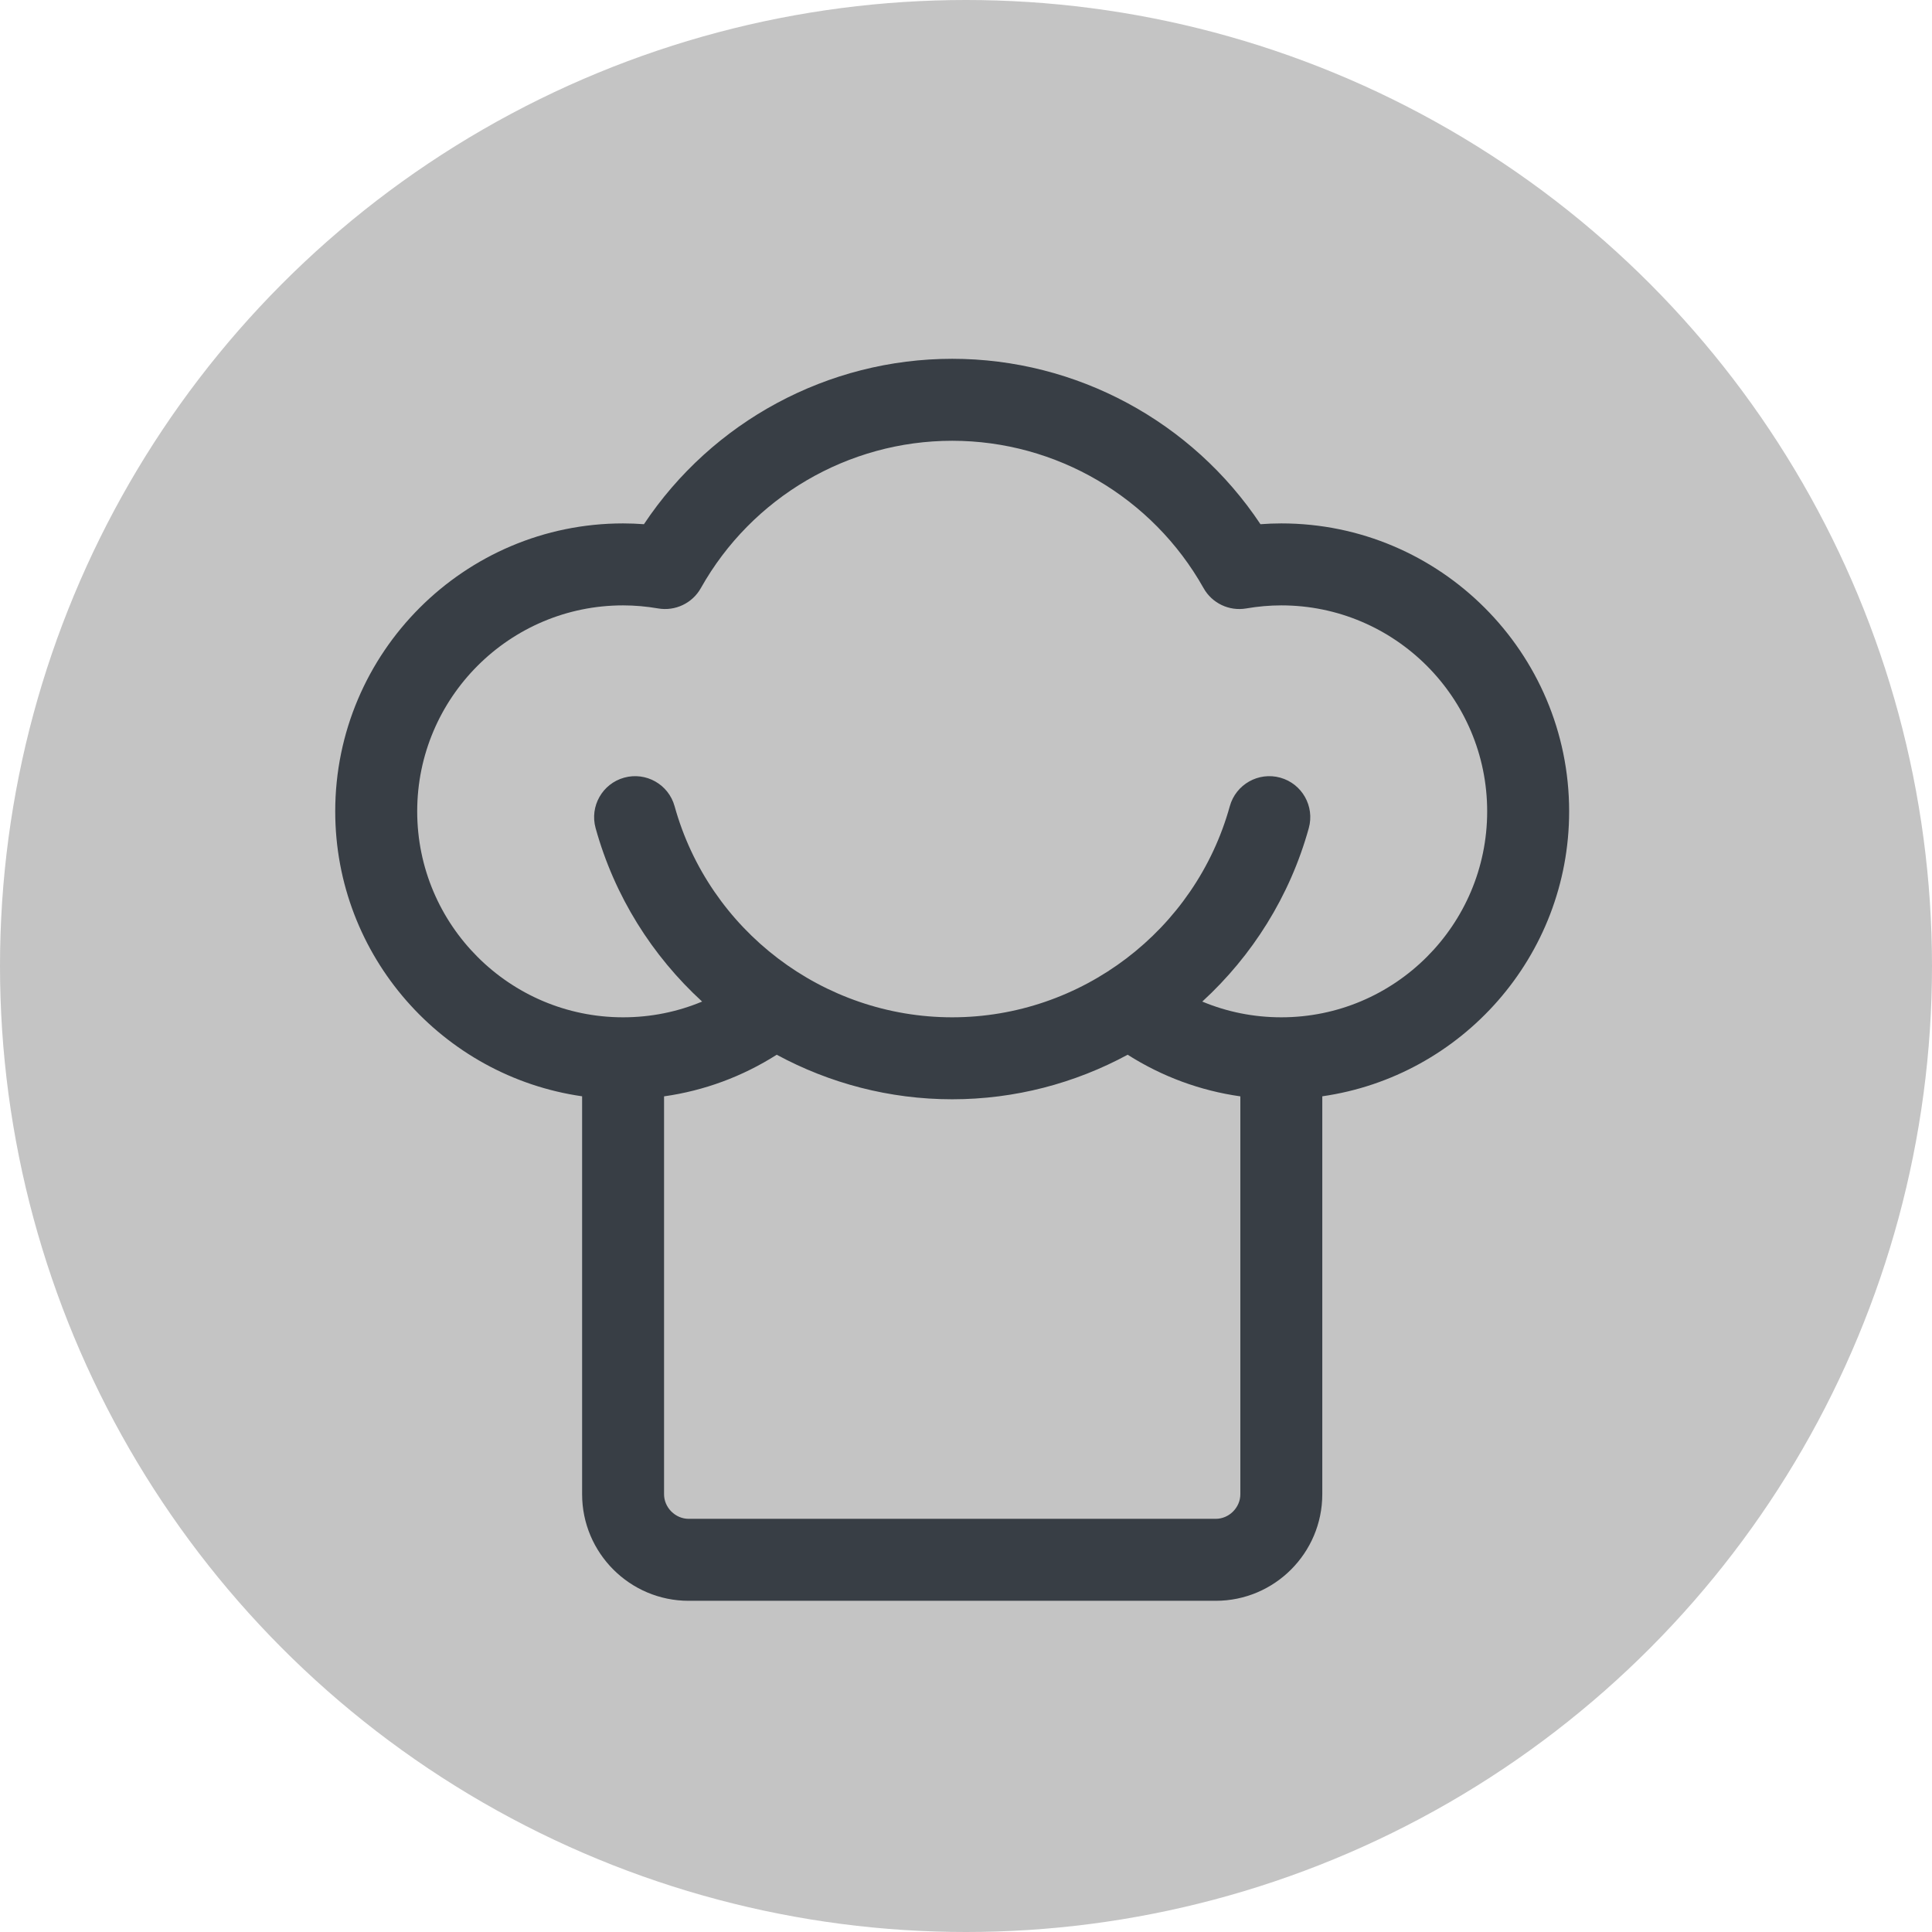 <svg width="70" height="70" viewBox="0 0 70 70" fill="none" xmlns="http://www.w3.org/2000/svg">
<circle cx="35" cy="35" r="35" fill="#C4C4C4"/>
<path d="M56.853 29.397C56.853 23.644 52.175 18.964 46.425 18.964C46.175 18.964 45.922 18.974 45.669 18.993C43.194 15.272 39.002 13 34.5 13C29.998 13 25.806 15.273 23.331 18.993C23.078 18.974 22.825 18.964 22.575 18.964C16.825 18.964 12.146 23.644 12.146 29.397C12.146 34.645 16.041 38.998 21.091 39.721V54.139C21.091 56.268 22.822 58 24.951 58H44.049C46.178 58 47.909 56.268 47.909 54.139V39.721C52.959 38.998 56.853 34.645 56.853 29.397ZM44.049 55.03H24.951C24.469 55.03 24.06 54.622 24.06 54.139V39.723C25.515 39.517 26.896 39.007 28.142 38.215C30.053 39.249 32.227 39.829 34.5 39.829C36.773 39.829 38.946 39.249 40.857 38.215C42.104 39.007 43.485 39.517 44.94 39.723V54.139C44.94 54.622 44.532 55.03 44.049 55.03ZM46.425 36.859C45.425 36.859 44.459 36.664 43.561 36.289C45.368 34.632 46.734 32.479 47.42 30.004C47.639 29.214 47.176 28.395 46.386 28.176C45.595 27.957 44.777 28.421 44.558 29.211C43.31 33.714 39.174 36.859 34.5 36.859C29.826 36.859 25.69 33.714 24.442 29.211C24.223 28.42 23.405 27.957 22.614 28.176C21.824 28.395 21.361 29.214 21.58 30.004C22.266 32.479 23.632 34.632 25.439 36.289C24.541 36.664 23.575 36.859 22.575 36.859C18.462 36.859 15.116 33.512 15.116 29.397C15.116 25.282 18.462 21.934 22.575 21.934C22.991 21.934 23.419 21.971 23.848 22.045C24.466 22.15 25.086 21.856 25.393 21.308C27.242 18.015 30.732 15.97 34.5 15.97C38.268 15.97 41.757 18.016 43.607 21.308C43.914 21.856 44.533 22.151 45.152 22.045C45.581 21.971 46.009 21.934 46.424 21.934C50.537 21.934 53.883 25.282 53.883 29.397C53.884 33.512 50.538 36.859 46.425 36.859Z" fill="#383E45"/>
</svg>
